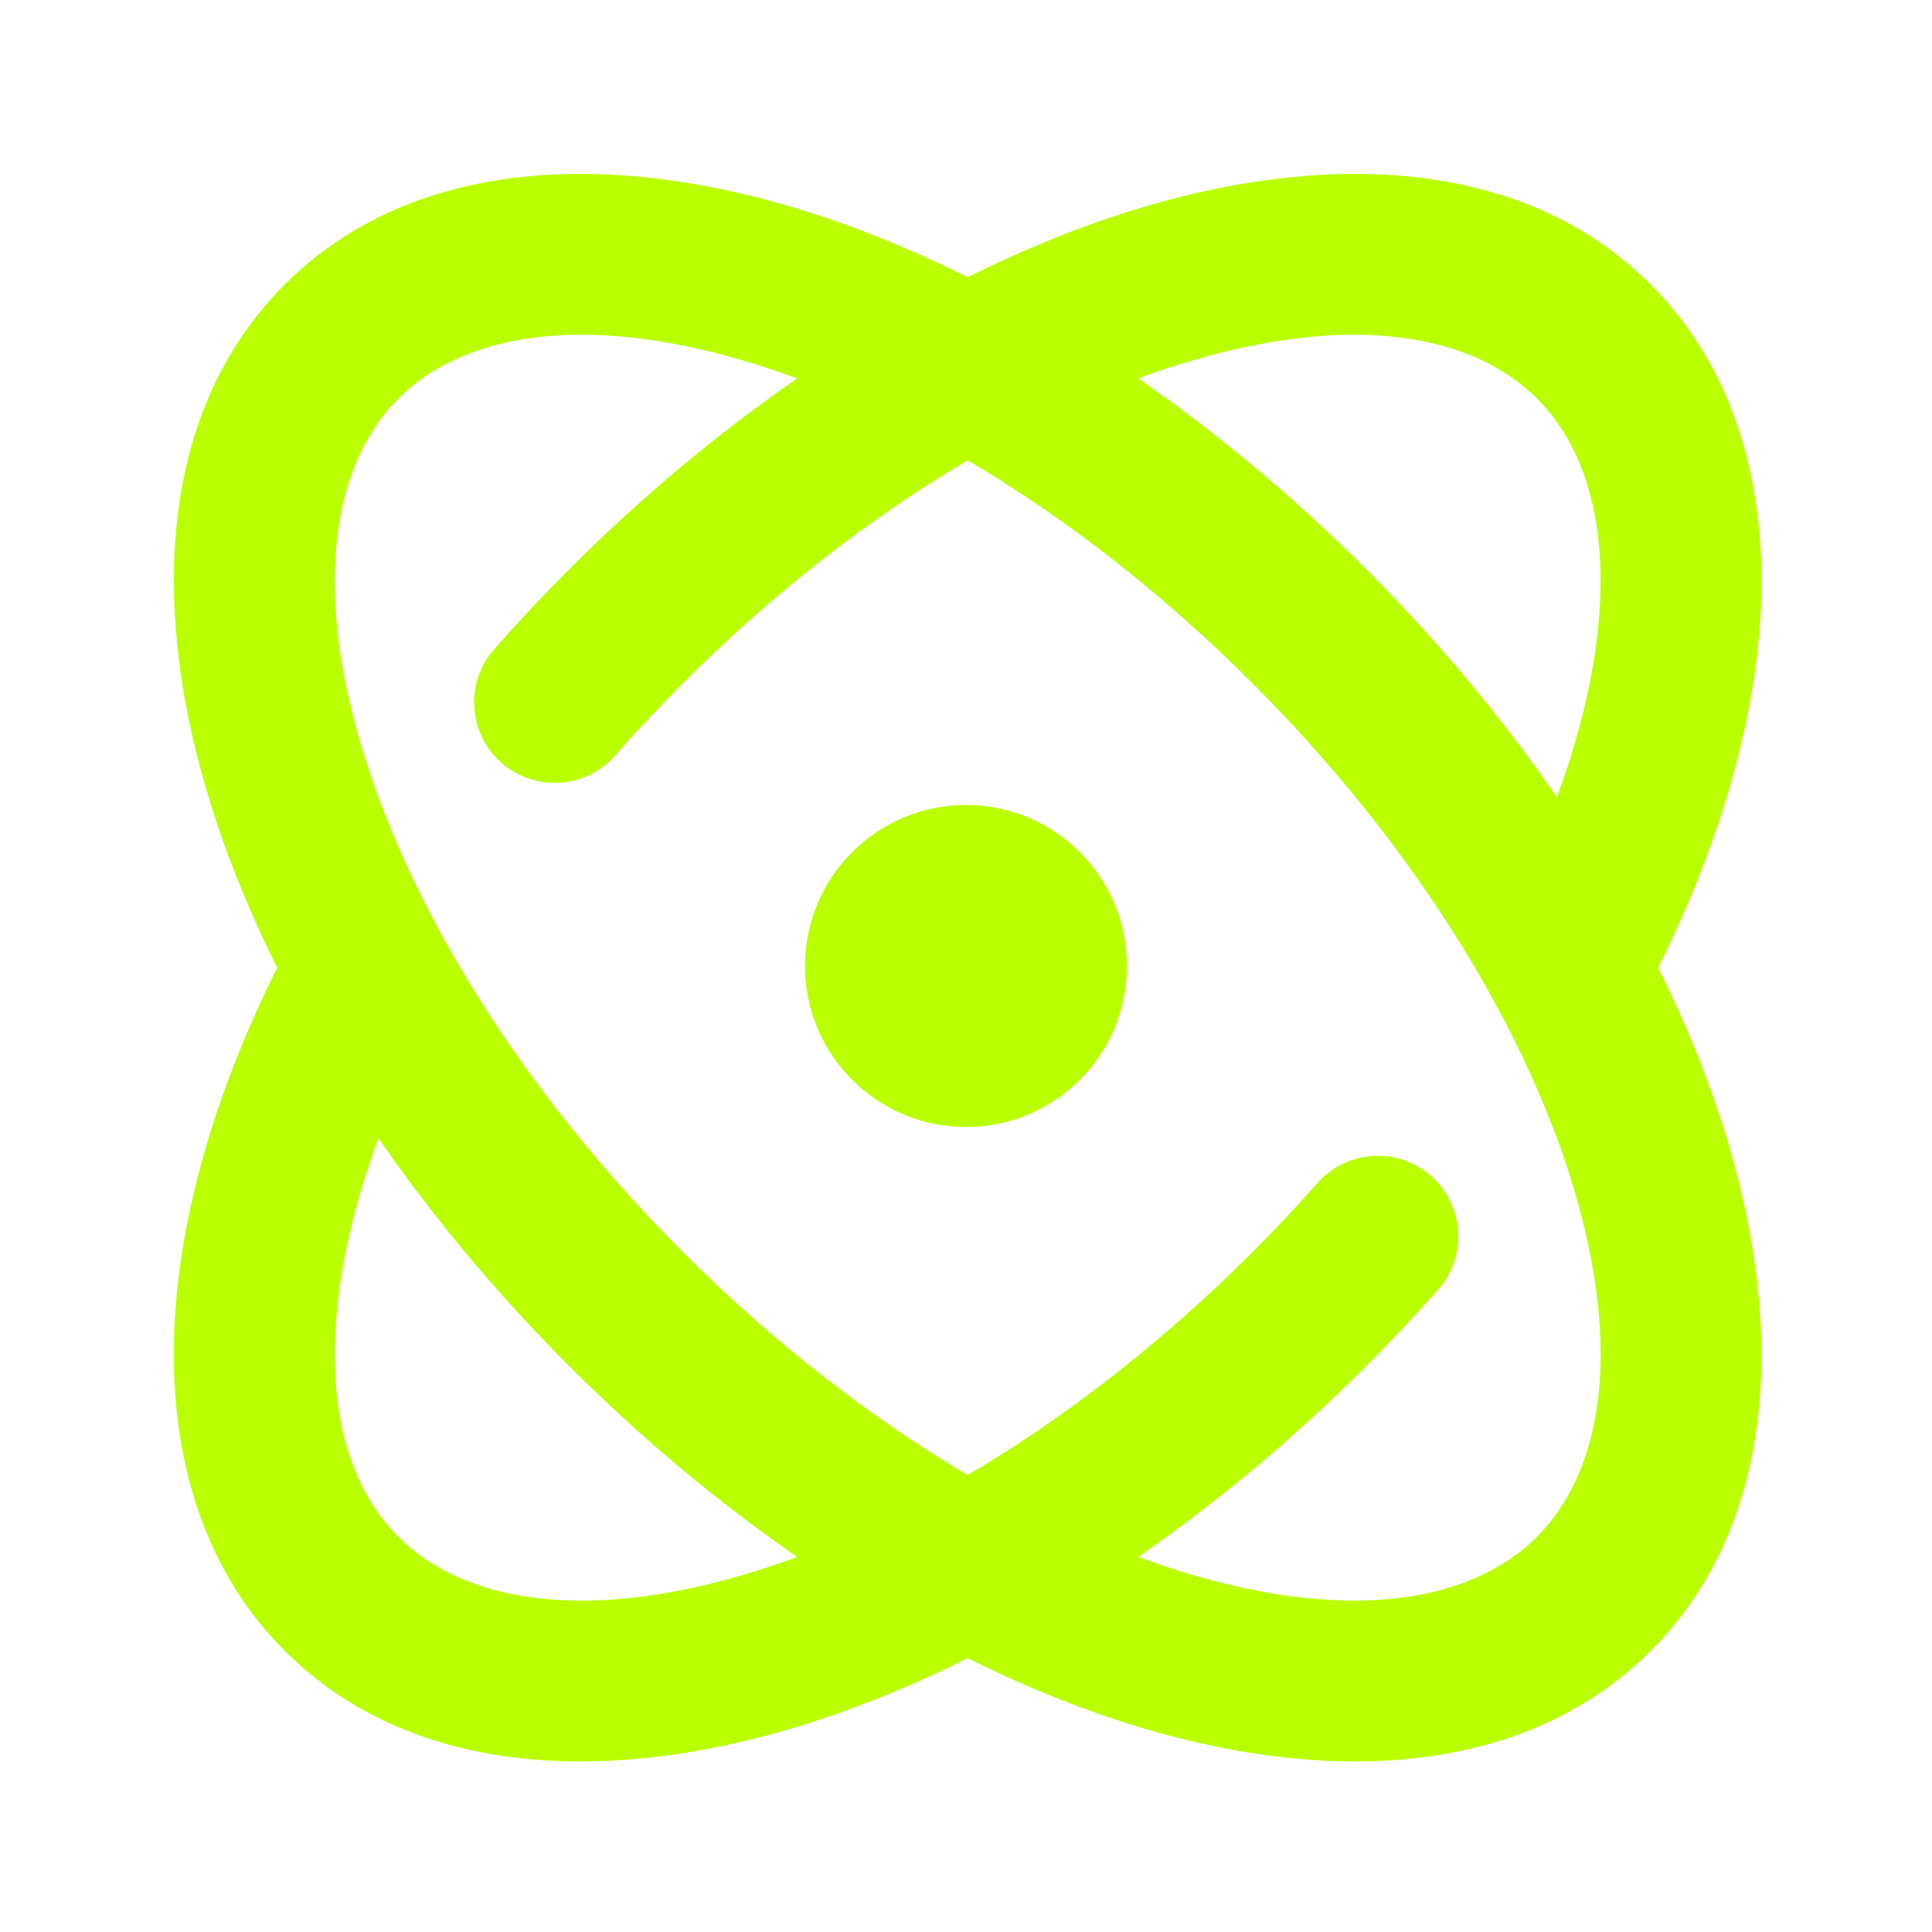 <svg width="164" height="164" viewBox="0 0 164 164" fill="none" xmlns="http://www.w3.org/2000/svg">
<g clip-path="url(#clip0_226_84425)">
<g filter="url(#filter0_d_226_84425)">
<path fill-rule="evenodd" clip-rule="evenodd" d="M63.131 30.615C49.278 26.541 39.232 28.415 33.823 33.824C28.415 39.233 26.54 49.279 30.615 63.131C34.606 76.702 43.955 92.274 57.983 106.302C65.763 114.082 74.017 120.423 82.142 125.209C90.267 120.423 98.522 114.082 106.302 106.302C108.233 104.371 110.079 102.407 111.836 100.421C114.336 97.594 118.655 97.329 121.481 99.829C124.308 102.329 124.573 106.648 122.073 109.475C120.131 111.671 118.094 113.838 115.966 115.966C109.791 122.14 103.265 127.57 96.617 132.163C98.15 132.73 99.664 133.232 101.154 133.671C115.007 137.745 125.053 135.87 130.461 130.462C135.87 125.053 137.744 115.007 133.67 101.154C132.231 96.262 130.096 91.11 127.297 85.864C127.11 85.573 126.945 85.269 126.805 84.955C121.869 75.933 114.981 66.663 106.302 57.983C98.522 50.204 90.267 43.863 82.142 39.077C74.017 43.863 65.763 50.204 57.983 57.983C55.964 60.002 54.039 62.057 52.21 64.136C49.718 66.969 45.4 67.246 42.566 64.754C39.732 62.262 39.456 57.944 41.948 55.11C43.969 52.811 46.094 50.544 48.319 48.32C54.493 42.145 61.019 36.716 67.668 32.123C66.135 31.556 64.621 31.053 63.131 30.615ZM82.142 23.531C77.032 20.985 71.947 18.963 66.987 17.504C51.11 12.834 34.762 13.557 24.16 24.16C13.557 34.763 12.834 51.111 17.503 66.988C18.962 71.948 20.985 77.033 23.531 82.143C18.407 92.426 15.322 102.774 14.825 112.287C14.275 122.816 16.907 132.873 24.16 140.126C34.762 150.729 51.11 151.452 66.987 146.782C71.947 145.323 77.032 143.301 82.142 140.755C87.252 143.301 92.338 145.323 97.297 146.782C113.174 151.452 129.522 150.729 140.125 140.126C150.728 129.523 151.451 113.175 146.781 97.298C145.322 92.338 143.3 87.253 140.754 82.143C145.873 71.867 148.958 61.527 149.458 52.02C150.013 41.484 147.383 31.418 140.125 24.16C129.522 13.557 113.174 12.834 97.297 17.504C92.338 18.963 87.252 20.985 82.142 23.531ZM96.617 32.123C103.265 36.716 109.791 42.145 115.966 48.32C122.14 54.494 127.569 61.02 132.163 67.669C134.341 61.771 135.551 56.232 135.811 51.302C136.229 43.356 134.188 37.551 130.461 33.824C125.053 28.415 115.007 26.541 101.154 30.615C99.664 31.053 98.15 31.556 96.617 32.123ZM67.668 132.163C61.019 127.57 54.493 122.14 48.319 115.966C42.145 109.792 36.715 103.266 32.122 96.617C29.941 102.521 28.731 108.066 28.473 113C28.058 120.938 30.099 126.737 33.823 130.462C39.232 135.87 49.278 137.745 63.131 133.671C64.621 133.232 66.135 132.73 67.668 132.163ZM68.333 82C68.333 74.452 74.452 68.334 82 68.334C89.548 68.334 95.667 74.452 95.667 82C95.667 89.548 89.548 95.667 82 95.667C74.452 95.667 68.333 89.548 68.333 82Z" fill="#BAFF00"/>
</g>
</g>
<defs>
<filter id="filter0_d_226_84425" x="-3.245" y="-3.238" width="170.775" height="170.761" filterUnits="userSpaceOnUse" color-interpolation-filters="sRGB">
<feFlood flood-opacity="0" result="BackgroundImageFix"/>
<feColorMatrix in="SourceAlpha" type="matrix" values="0 0 0 0 0 0 0 0 0 0 0 0 0 0 0 0 0 0 127 0" result="hardAlpha"/>
<feOffset/>
<feGaussianBlur stdDeviation="9"/>
<feComposite in2="hardAlpha" operator="out"/>
<feColorMatrix type="matrix" values="0 0 0 0 0.729 0 0 0 0 1 0 0 0 0 0 0 0 0 0.5 0"/>
<feBlend mode="normal" in2="BackgroundImageFix" result="effect1_dropShadow_226_84425"/>
<feBlend mode="normal" in="SourceGraphic" in2="effect1_dropShadow_226_84425" result="shape"/>
</filter>
<clipPath id="clip0_226_84425">
<rect width="164" height="164" fill="white"/>
</clipPath>
</defs>
</svg>
